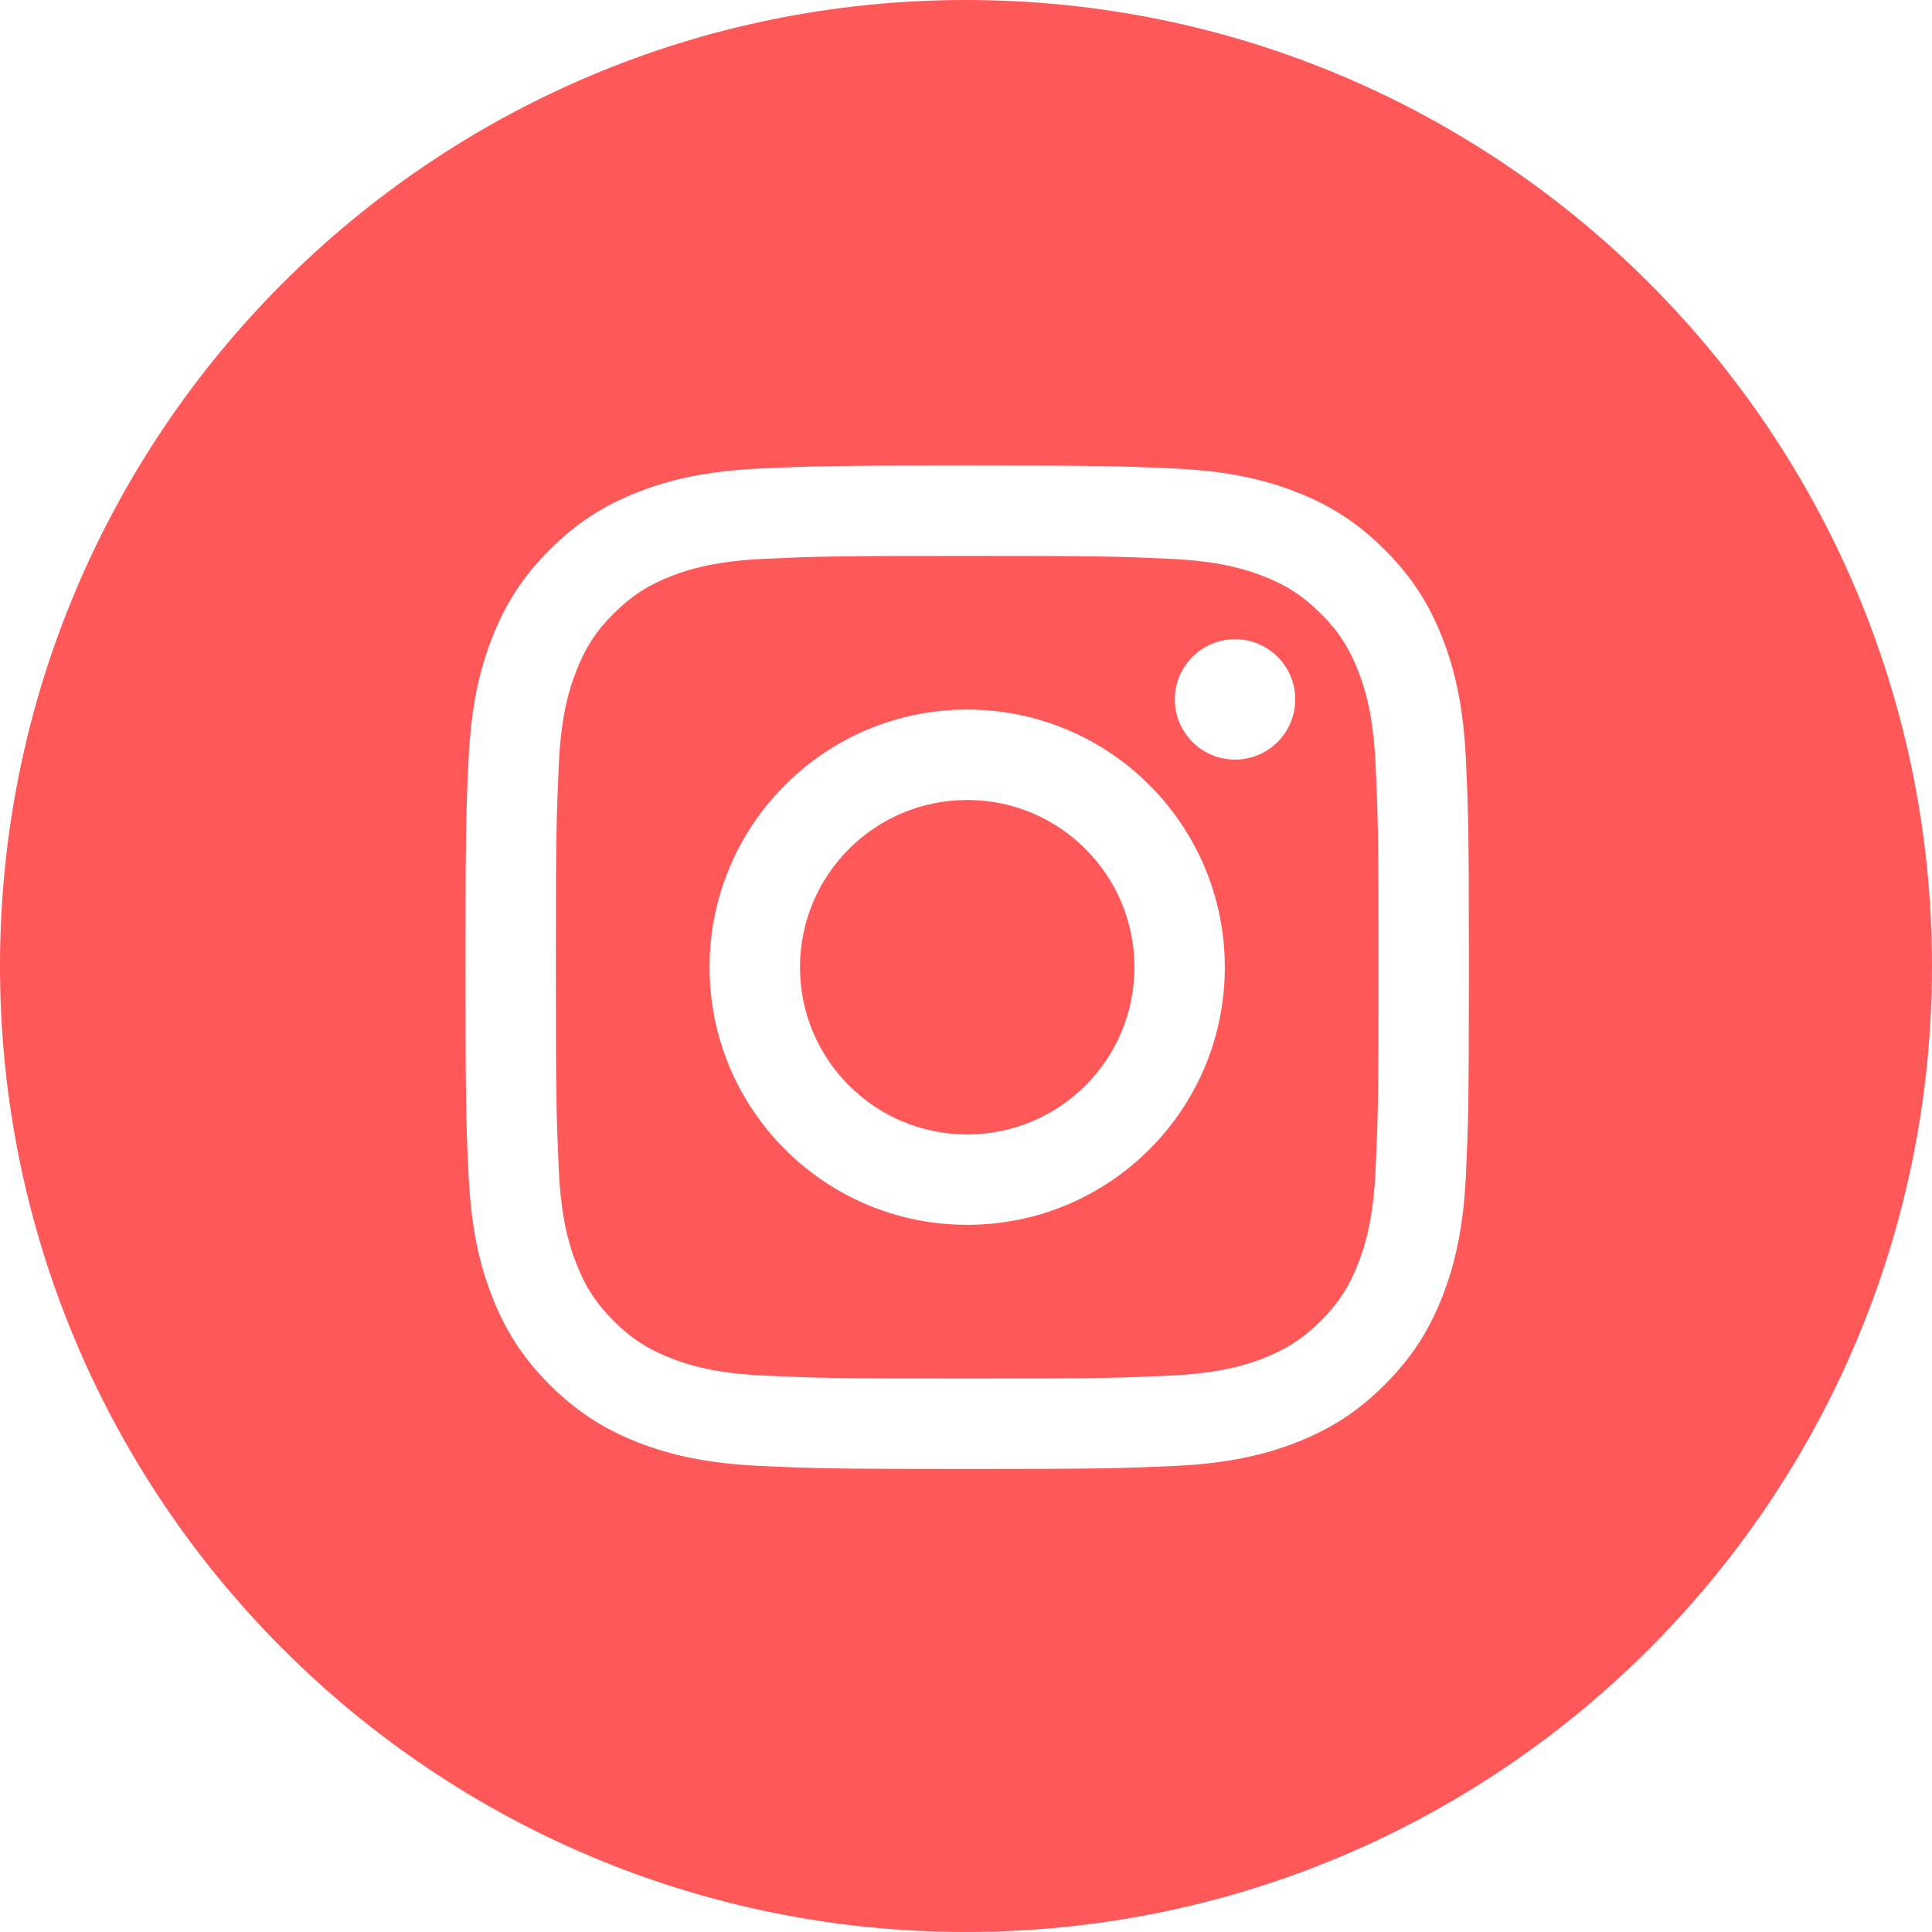 <svg width="88" height="88" viewBox="0 0 88 88" fill="none" xmlns="http://www.w3.org/2000/svg">
<path fill-rule="evenodd" clip-rule="evenodd" d="M87.999 44C87.999 68.3 68.3 87.999 44 87.999C19.699 87.999 0 68.3 0 44C0 19.699 19.699 0 44 0C68.3 0 87.999 19.699 87.999 44ZM53.289 25.453C50.883 25.344 50.156 25.32 44.055 25.32C37.953 25.32 37.23 25.344 34.82 25.453C32.594 25.554 31.383 25.927 30.578 26.24C29.512 26.654 28.75 27.151 27.949 27.949C27.148 28.75 26.656 29.51 26.242 30.578C25.929 31.383 25.554 32.594 25.453 34.822C25.344 37.231 25.32 37.954 25.32 44.057C25.32 50.157 25.344 50.883 25.453 53.29C25.554 55.517 25.929 56.727 26.242 57.532C26.656 58.602 27.148 59.36 27.949 60.165C28.75 60.962 29.512 61.457 30.578 61.872C31.383 62.185 32.594 62.555 34.82 62.657C37.23 62.766 37.953 62.79 44.055 62.79C50.156 62.79 50.883 62.766 53.289 62.657C55.516 62.555 56.727 62.185 57.531 61.872C58.602 61.454 59.36 60.962 60.164 60.165C60.961 59.36 61.457 58.602 61.871 57.532C62.184 56.727 62.554 55.517 62.656 53.29C62.766 50.883 62.789 50.157 62.789 44.057C62.789 37.953 62.766 37.231 62.656 34.822C62.554 32.594 62.184 31.383 61.871 30.578C61.457 29.509 60.961 28.75 60.164 27.949C59.36 27.151 58.602 26.654 57.531 26.24C56.727 25.927 55.516 25.554 53.289 25.453ZM34.633 21.339C37.07 21.228 37.852 21.203 44.055 21.203C50.261 21.203 51.039 21.228 53.477 21.339C55.91 21.451 57.57 21.837 59.023 22.402C60.527 22.986 61.804 23.767 63.07 25.038C64.344 26.308 65.125 27.584 65.711 29.085C66.274 30.541 66.66 32.201 66.773 34.634C66.882 37.072 66.906 37.849 66.906 44.056C66.906 50.265 66.882 51.039 66.773 53.476C66.66 55.914 66.274 57.57 65.711 59.023C65.125 60.53 64.343 61.804 63.07 63.074C61.805 64.343 60.527 65.125 59.023 65.711C57.57 66.273 55.91 66.66 53.477 66.773C51.039 66.882 50.261 66.909 44.055 66.909C37.852 66.909 37.07 66.882 34.633 66.773C32.203 66.66 30.539 66.273 29.086 65.711C27.586 65.125 26.308 64.343 25.039 63.074C23.766 61.804 22.985 60.53 22.402 59.023C21.836 57.57 21.453 55.91 21.34 53.476C21.227 51.039 21.203 50.265 21.203 44.056C21.203 37.849 21.227 37.072 21.34 34.634C21.453 32.201 21.836 30.541 22.402 29.085C22.985 27.584 23.765 26.308 25.039 25.038C26.309 23.767 27.586 22.986 29.086 22.402C30.539 21.837 32.203 21.451 34.633 21.339ZM32.32 44.057C32.32 37.574 37.574 32.32 44.055 32.32C50.539 32.32 55.789 37.575 55.789 44.057C55.789 50.539 50.539 55.789 44.055 55.789C37.574 55.789 32.32 50.539 32.32 44.057ZM36.438 44.057C36.438 48.266 39.848 51.672 44.055 51.672C48.266 51.672 51.672 48.266 51.672 44.057C51.672 39.848 48.265 36.438 44.055 36.438C39.848 36.438 36.438 39.848 36.438 44.057ZM56.254 29.116C57.77 29.116 58.996 30.342 58.996 31.858C58.996 33.371 57.77 34.599 56.254 34.599C54.743 34.599 53.512 33.371 53.512 31.858C53.512 30.342 54.743 29.116 56.254 29.116Z" fill="#FF5858"/>
</svg>
